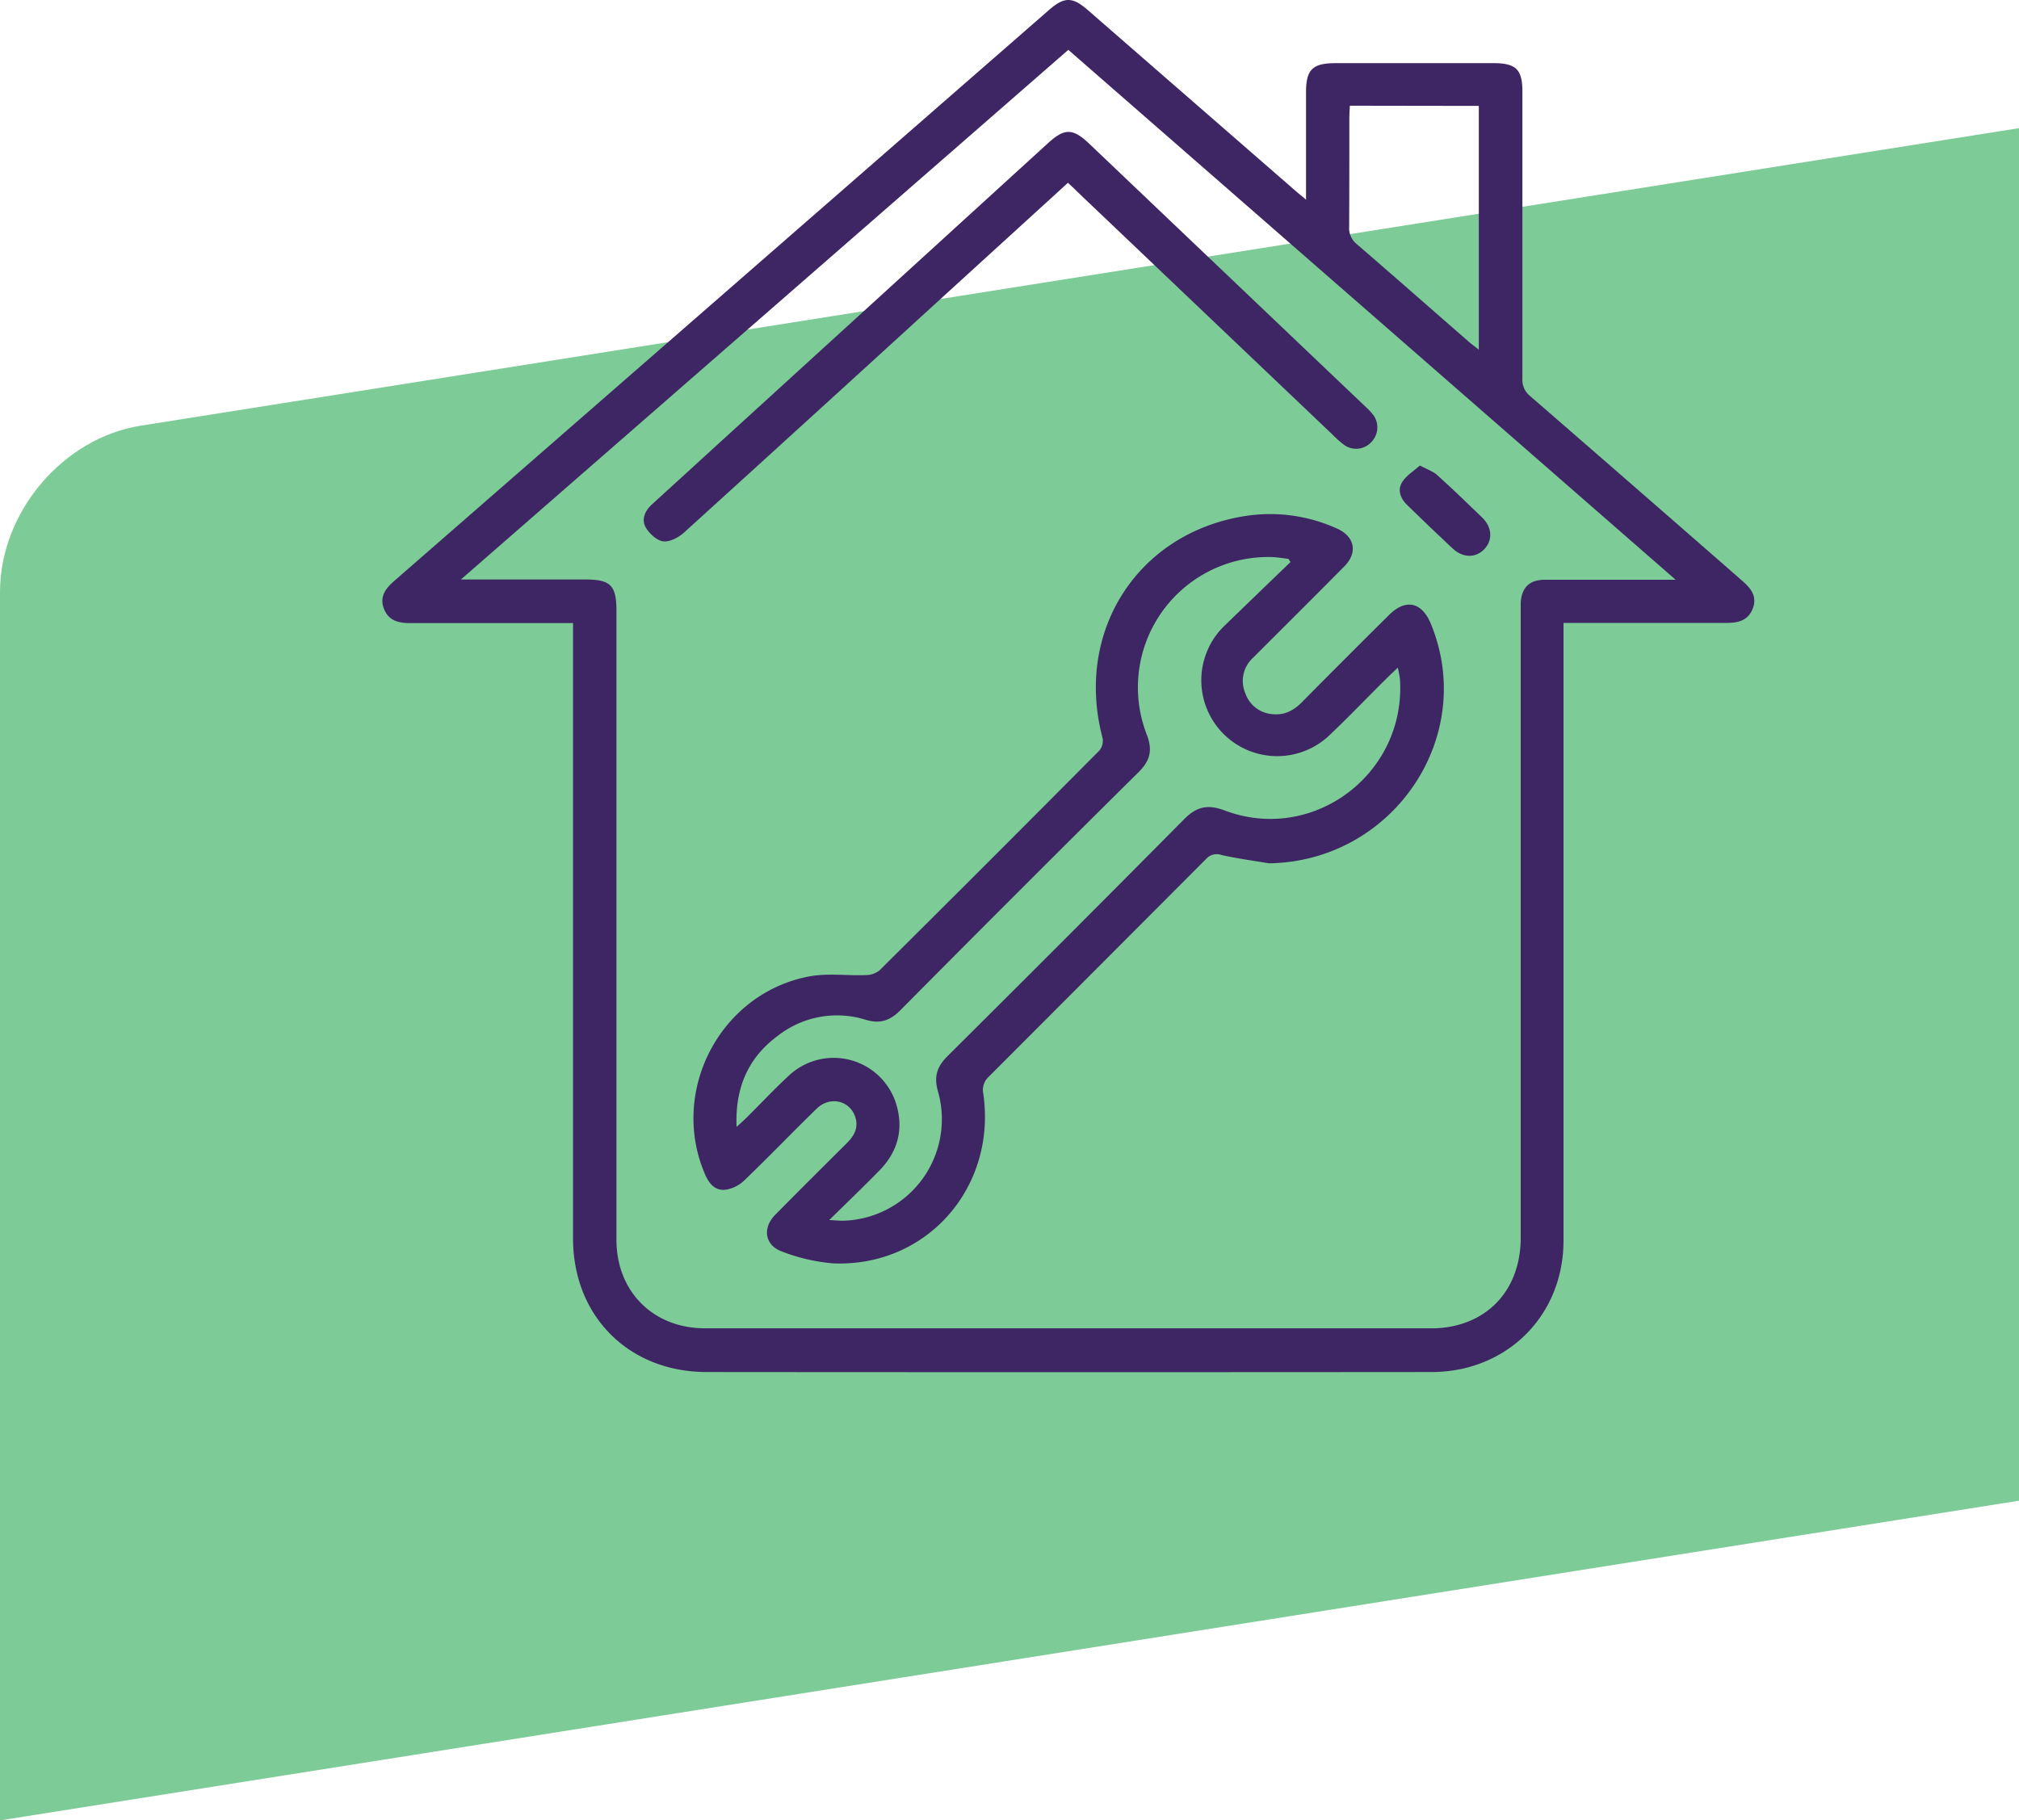<svg xmlns="http://www.w3.org/2000/svg" viewBox="0 0 515.56 464.93"><defs><style>.cls-1{fill:#7dcb97;}.cls-2{fill:#3e2563;}</style></defs><g id="Calque_2" data-name="Calque 2"><g id="Calque_2-2" data-name="Calque 2"><path class="cls-1" d="M36,108.71C16,111.85,0,130.87,0,151.2V464.93l515.56-81.65V32.73Z"></path><path class="cls-2" d="M333.5,51c0-9.58,0-18.5,0-27.41,0-5.83,1.65-7.46,7.56-7.46h40.3c5.76,0,7.39,1.61,7.39,7.28q0,36.63,0,73.25a5.33,5.33,0,0,0,2,4.52q27.1,23.52,54.12,47.14c2.23,1.94,3.89,4,2.71,7.08s-3.71,3.7-6.67,3.69c-12.55,0-25.11,0-37.66,0h-4v3.86q0,76.94,0,153.86c0,16.22-10.35,29.31-25.87,32.78a38,38,0,0,1-8.17.83q-92.37.08-184.74,0c-19.9,0-34.13-14.26-34.14-34.11q0-76.63,0-153.27v-3.9H143c-12.74,0-25.49,0-38.24,0-3,0-5.51-.6-6.71-3.64s.37-5.17,2.61-7.12Q184.26,75.5,267.81,2.6c3.95-3.45,6-3.46,9.92-.07L331.2,49.08C331.77,49.57,332.38,50,333.5,51ZM117.69,148h31.77c6.45,0,7.95,1.51,7.95,8q0,80.33,0,160.64c0,13.22,9.39,22.61,22.6,22.61q92.82,0,185.65,0a25.49,25.49,0,0,0,6.95-.94c9.83-2.78,15.71-11.14,15.71-22.19q0-79.58,0-159.16c0-1,0-2,0-2.94.19-3.92,2.21-5.94,6.13-5.95,9.9,0,19.81,0,29.71,0h3.72L272.8,12.73Zm227-121c-.05,1.11-.13,2.06-.13,3,0,9.31,0,18.63-.05,27.94a5.27,5.27,0,0,0,2.05,4.5c9.5,8.2,18.92,16.49,28.38,24.74.77.68,1.61,1.28,2.68,2.12V27.05Z"></path><path class="cls-2" d="M324,220.49c-4-.68-8.12-1.23-12.11-2.13a3.6,3.6,0,0,0-3.89,1q-27.92,28-55.88,56a4.61,4.61,0,0,0-1.11,3.47c3.76,24.06-14.08,44.77-38.16,43.84a46.75,46.75,0,0,1-13.08-3c-4.47-1.55-5.17-6-1.81-9.41,6.06-6.15,12.18-12.23,18.3-18.32,1.86-1.85,3-3.9,2.16-6.58-1.36-4.34-6.52-5.52-9.92-2.17-6.16,6-12.16,12.25-18.38,18.23a8.93,8.93,0,0,1-4.76,2.43c-3,.36-4.46-1.82-5.51-4.36-8.81-21.21,4.25-45.89,26.84-50.12,4.62-.87,9.52-.15,14.29-.33a5.69,5.69,0,0,0,3.56-1.16q28.19-28,56.17-56.17a3.94,3.94,0,0,0,.84-3.22c-7.17-27,8.71-52.13,36-56.63A41.22,41.22,0,0,1,341.41,135c4.51,2,5.37,6.11,1.89,9.63-7.72,7.81-15.52,15.55-23.28,23.32a8,8,0,0,0-2,9.17,7.92,7.92,0,0,0,7.14,5.29c2.95.26,5.26-1,7.31-3.09q11.07-11.19,22.25-22.27c4.22-4.21,8.35-3.31,10.65,2.26C377.29,188.23,355.65,220.05,324,220.49Zm5.55-76.93-.55-.83c-1.42-.16-2.84-.42-4.27-.46a33.29,33.29,0,0,0-31.9,45.34c1.55,4,.86,6.68-2.12,9.63Q260.17,227.48,229.93,258c-2.66,2.68-5.18,3.56-8.88,2.45a24.49,24.49,0,0,0-22.31,4c-7.64,5.59-11.07,13.3-10.65,23.34,1.13-1,1.85-1.64,2.51-2.3,3.62-3.6,7.11-7.32,10.85-10.79a16.71,16.71,0,0,1,27.47,7.5c1.84,6.37.29,12-4.37,16.76-4,4.09-8.16,8.07-12.79,12.64,1.79.09,2.73.2,3.66.17a25.92,25.92,0,0,0,24.1-33c-1.12-3.91-.21-6.41,2.52-9.12q30.25-30.06,60.28-60.37c3.2-3.24,6-3.94,10.38-2.29,22.61,8.53,46.32-9.31,44.79-33.47a29.61,29.61,0,0,0-.55-3c-1.21,1.15-2,1.87-2.74,2.62-5.08,5-10,10.22-15.25,15.13a19.37,19.37,0,0,1-26.29-28.44Q321.07,151.7,329.52,143.56Z"></path><path class="cls-2" d="M272.7,46.69,238.86,77.55q-32,29.25-64.15,58.43c-1.4,1.26-3.65,2.48-5.33,2.28s-3.58-2-4.48-3.54c-1.21-2.15-.14-4.37,1.69-6l14.77-13.48,86.27-78.69c4.22-3.85,6.33-3.82,10.52.16l70.51,67.14a17.55,17.55,0,0,1,2,2.12,5.36,5.36,0,0,1-.55,7,5.25,5.25,0,0,1-6.73.76,25.41,25.41,0,0,1-3.09-2.71l-65.4-62.25C274.27,48.11,273.61,47.53,272.7,46.69Z"></path><path class="cls-2" d="M362.56,118.9c1.93,1,3.38,1.49,4.41,2.41,3.92,3.54,7.73,7.2,11.52,10.88,2.56,2.49,2.72,5.79.52,8.08s-5.45,2.27-8.1-.21q-5.9-5.52-11.67-11.16c-1.69-1.66-2.45-3.85-1.14-5.86C359.15,121.42,361,120.31,362.56,118.9Z"></path></g></g></svg>